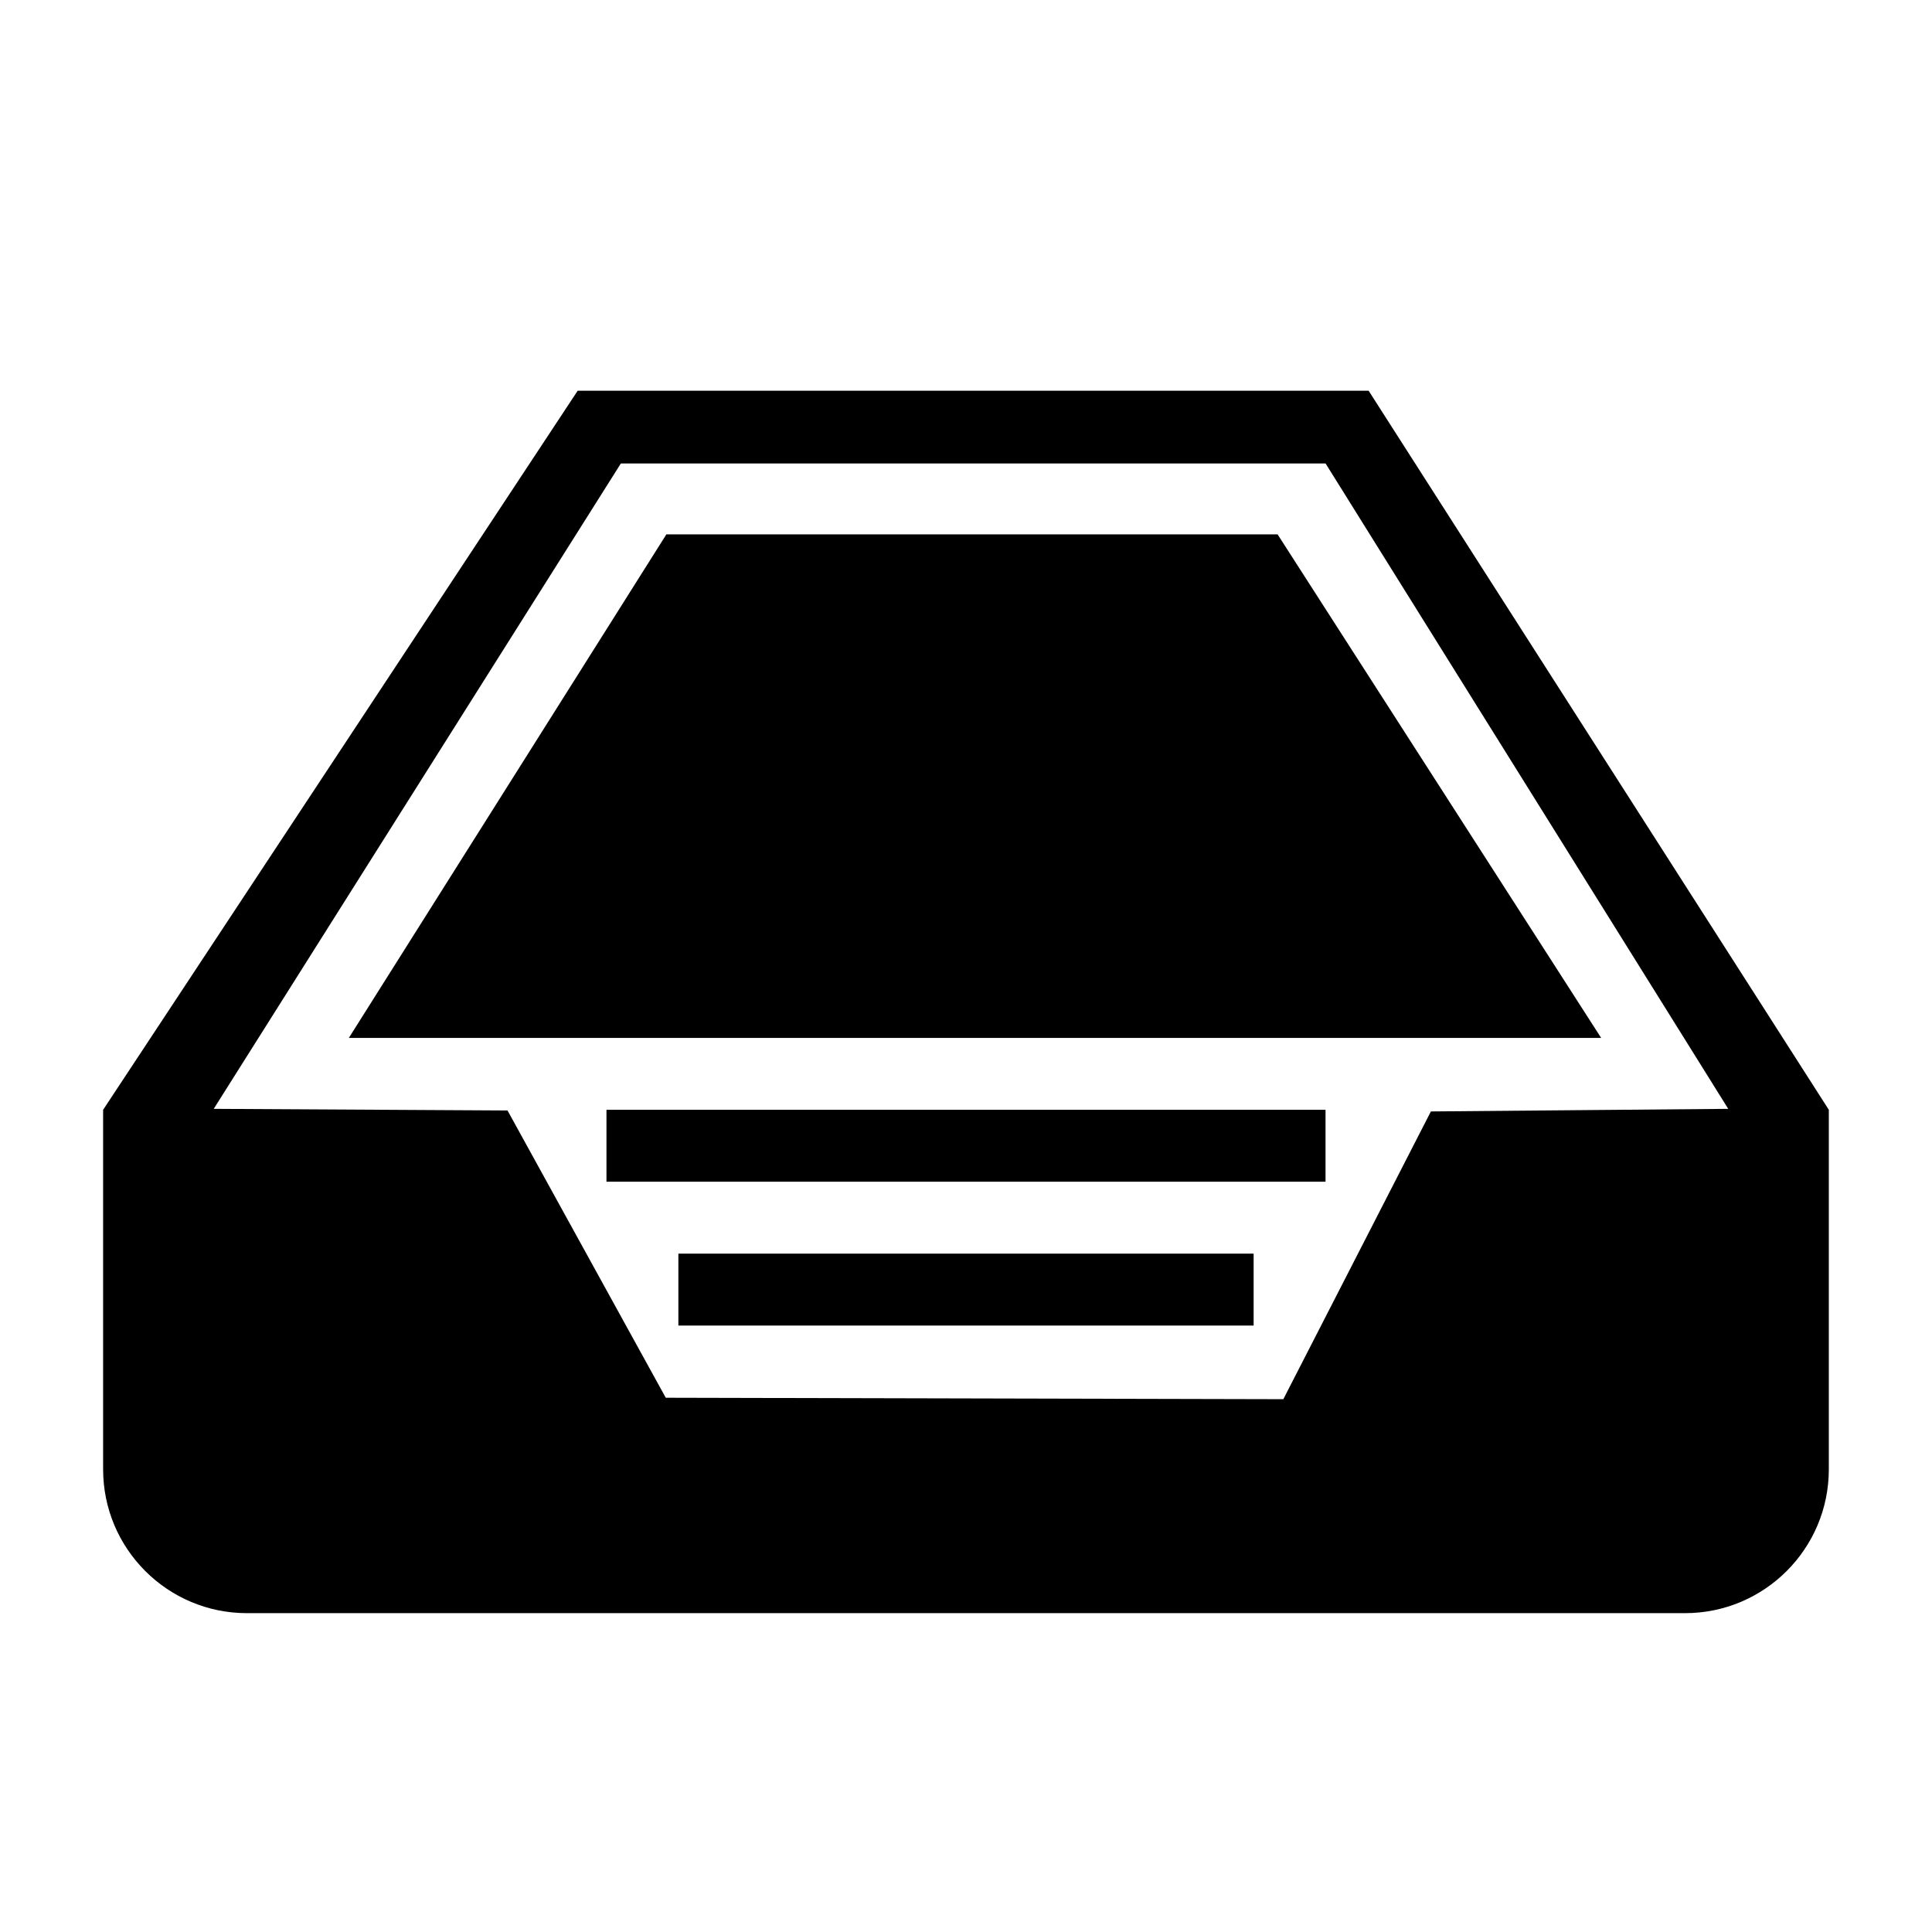 <!-- Generated by IcoMoon.io -->
<svg version="1.1" xmlns="http://www.w3.org/2000/svg" width="32" height="32" viewBox="0 0 32 32">
<title>inbox2</title>
<path d="M22.669 6.472h-13.101l-7.86 11.91v5.955c0 1.315 1.067 2.382 2.382 2.382h23.819c1.315 0 2.382-1.067 2.382-2.382v-5.955l-7.622-11.91zM23.7 18.409l-2.444 4.766-10.229-0.024-2.621-4.758-4.866-0.027 6.743-10.689h11.673l6.669 10.689-4.925 0.043zM11.236 21.955h9.528v-1.191h-9.528v1.191zM11.037 8.851l-5.259 8.34h20.742l-5.359-8.34h-10.123zM10.045 19.573h11.91v-1.191h-11.91v1.191z"></path>
</svg>
